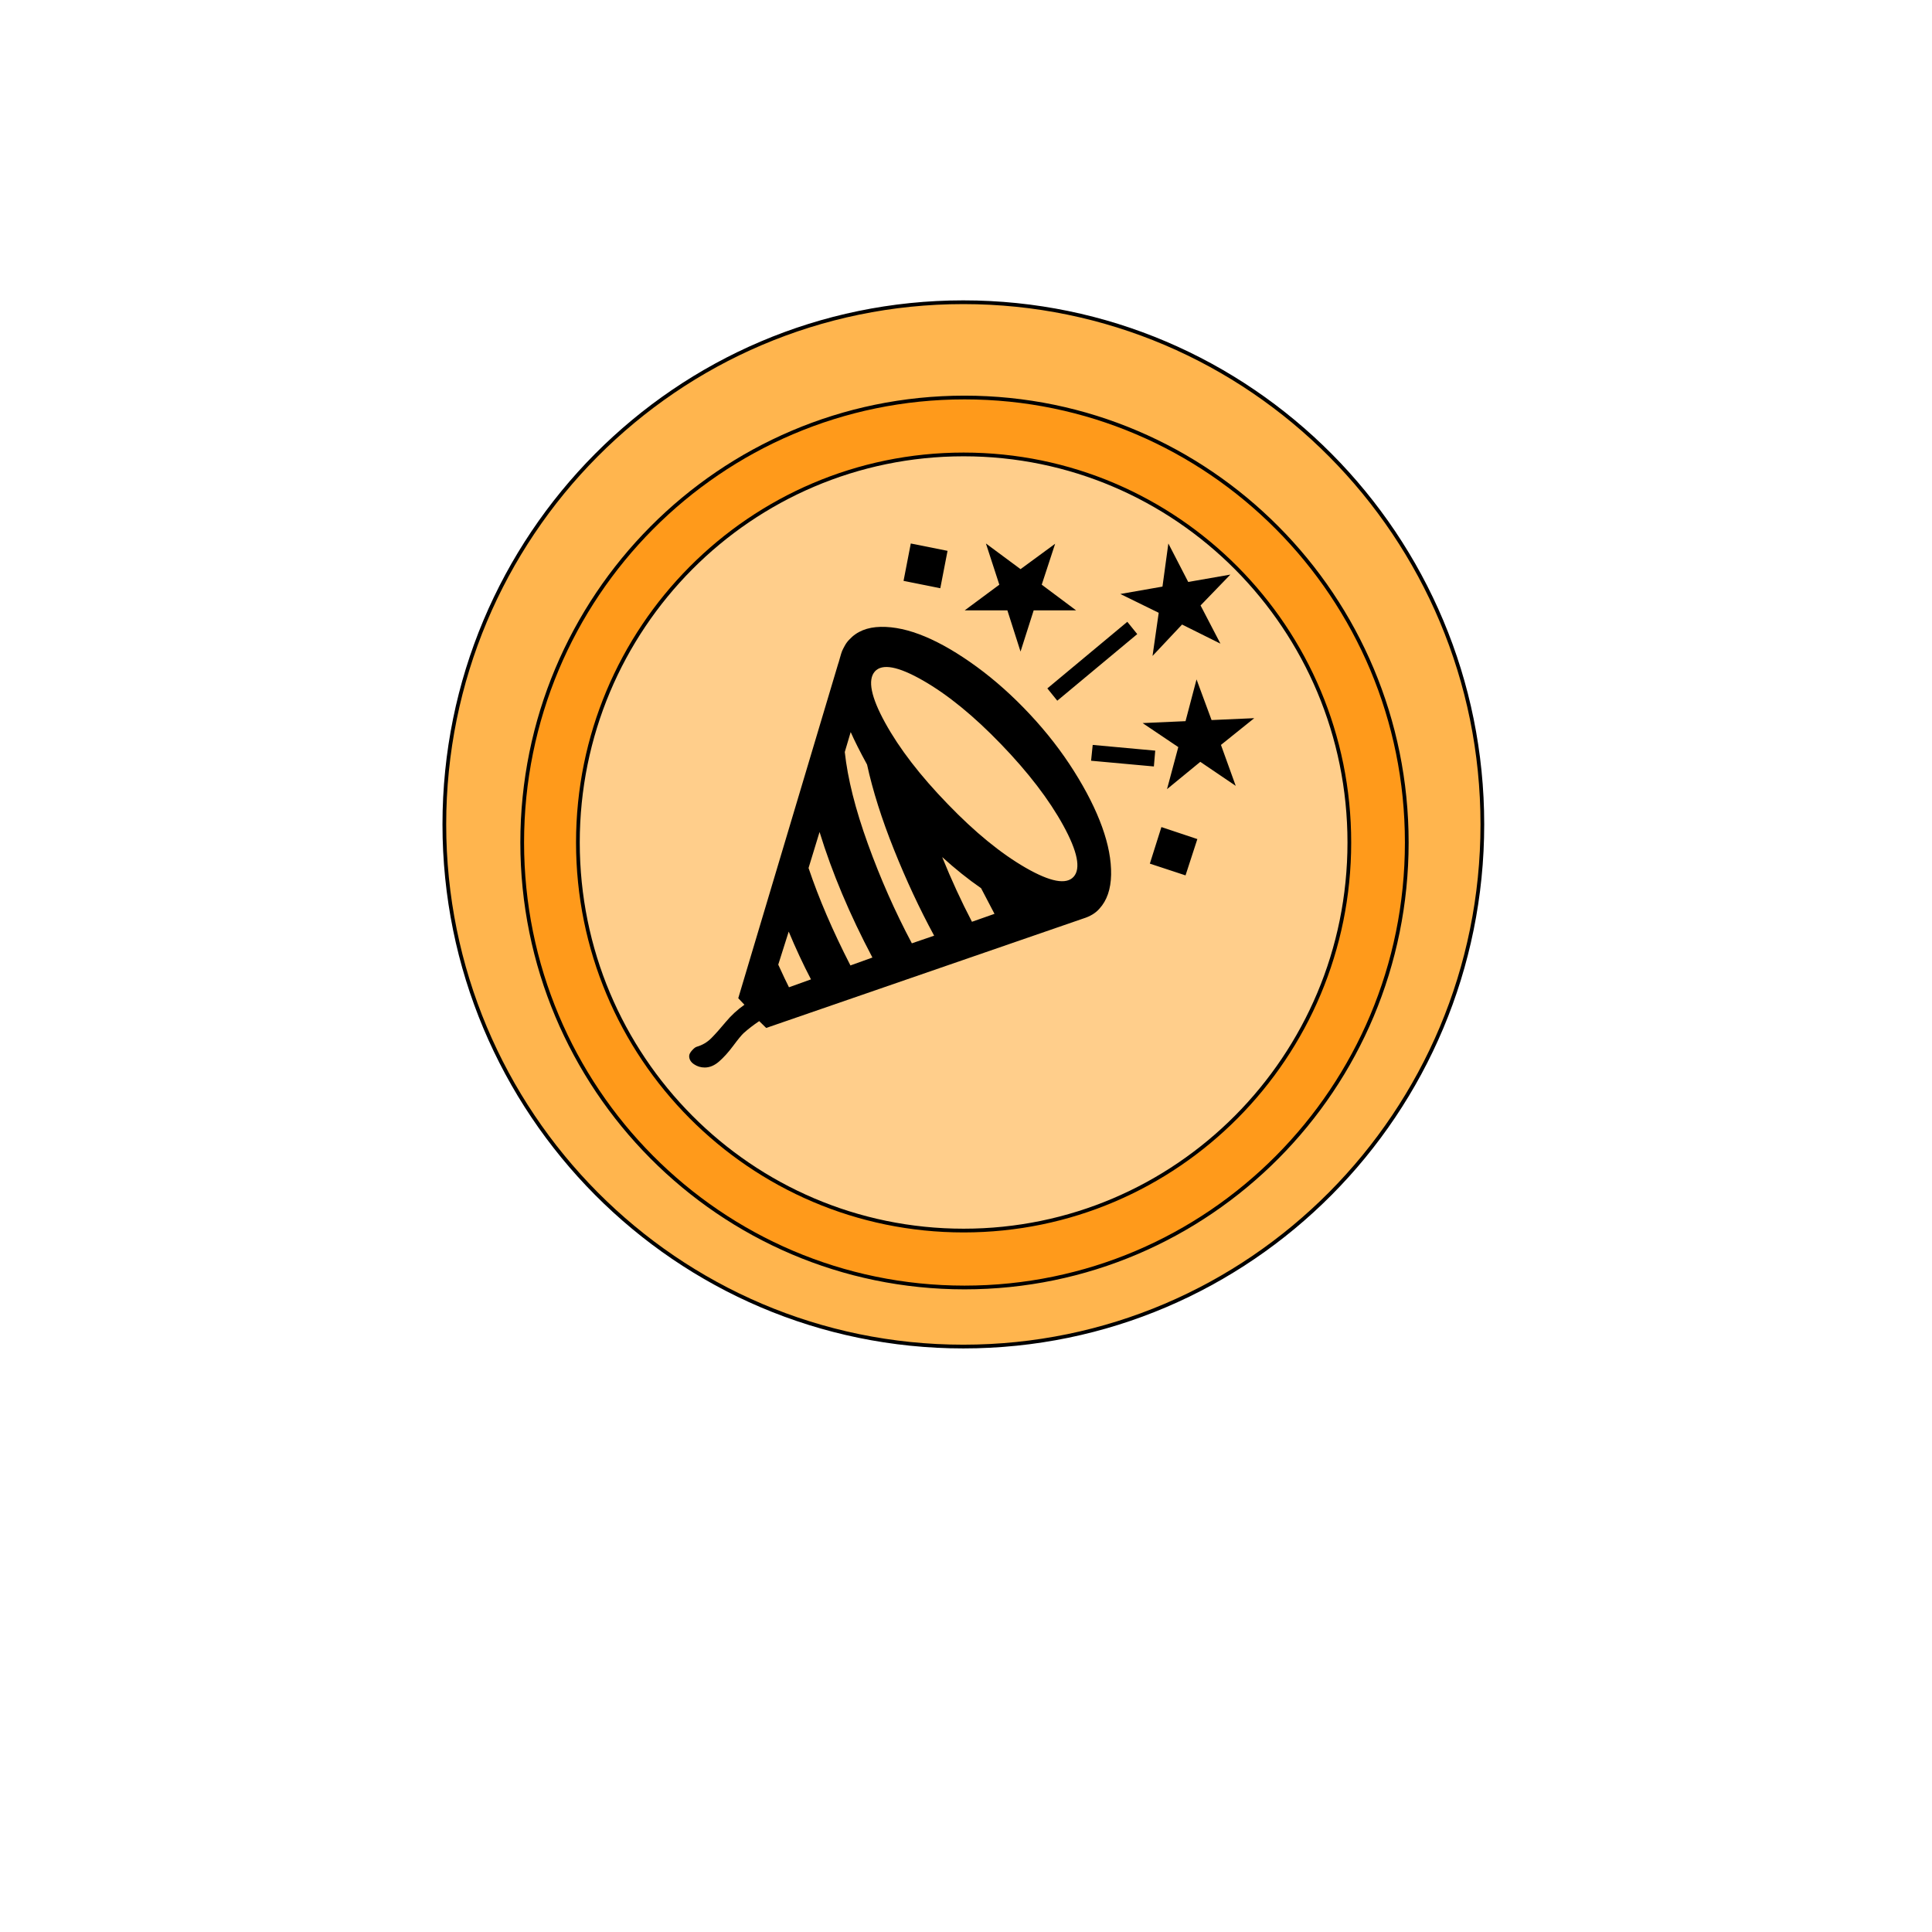 <?xml version="1.0"?>
<svg width="800" height="800" xmlns="http://www.w3.org/2000/svg" xmlns:svg="http://www.w3.org/2000/svg" xmlns:xlink="http://www.w3.org/1999/xlink">
 <defs>
  <clipPath id="clip0_0_1">
   <rect fill="white" height="237" id="svg_1" transform="translate(282 222)" width="237"/>
  </clipPath>
  <symbol height="800" id="svg_11" width="800" xmlns="http://www.w3.org/2000/svg" xmlns:svg="http://www.w3.org/2000/svg" xmlns:xlink="http://www.w3.org/1999/xlink">
   <defs>
    <clipPath id="svg_9">
     <rect fill="none" height="237" id="svg_10" transform="translate(282 222)" width="237"/>
    </clipPath>
    <symbol height="800" id="svg_3" viewBox="0 0 800 800" width="800" xmlns="http://www.w3.org/2000/svg">
     <rect fill="none" height="800" id="svg_8" width="800"/>
     <path d="m399.88,557.77c120.34,0 217.89,-97.55 217.89,-217.89c0,-120.33 -97.55,-217.88 -217.89,-217.88c-120.33,0 -217.88,97.55 -217.88,217.88c0,120.34 97.55,217.89 217.88,217.89z" fill="#FFB54E" id="svg_7" stroke="black" stroke-width="1.56"/>
     <path d="m400.37,533.12c102.54,0 185.67,-83.13 185.67,-185.68c0,-102.55 -83.13,-185.68 -185.67,-185.68c-102.55,0 -185.68,83.13 -185.68,185.68c0,102.55 83.13,185.68 185.68,185.68z" fill="#FF9A1B" id="svg_6" stroke="black" stroke-width="1.56"/>
     <path d="m400,509.37c89.43,0 161.93,-72.5 161.93,-161.93c0,-89.43 -72.5,-161.93 -161.93,-161.93c-89.43,0 -161.93,72.5 -161.93,161.93c0,89.43 72.5,161.93 161.93,161.93z" fill="#FFCE8B" id="svg_5" stroke="black" stroke-width="1.56"/>
     <path d="m427.83,293.96c-7.13,-7.59 -14.57,-14.2 -22.3,-19.82c-7.74,-5.61 -14.98,-9.83 -21.74,-12.64c-6.76,-2.81 -12.95,-4.15 -18.59,-4.04c-5.63,0.11 -10.02,1.88 -13.18,5.3c-0.75,0.75 -1.39,1.61 -1.91,2.56c-0.53,0.95 -0.9,1.69 -1.13,2.22c-0.22,0.53 -0.52,1.48 -0.9,2.85c-0.37,1.36 -0.64,2.24 -0.79,2.62l-41.9,139.4l2.59,2.73c-2.93,2.05 -5.54,4.44 -7.83,7.17c-2.29,2.74 -4.3,4.98 -6.02,6.72c-1.73,1.75 -3.8,2.96 -6.2,3.65c-0.52,0.15 -1.18,0.66 -1.97,1.53c-0.79,0.88 -1.18,1.66 -1.18,2.34c0,1.37 0.67,2.51 2.03,3.42c1.35,0.91 2.85,1.36 4.5,1.36c2.1,0 4.13,-0.85 6.08,-2.56c1.96,-1.71 3.93,-3.89 5.92,-6.55c1.99,-2.66 3.43,-4.4 4.33,-5.24c1.96,-1.74 4.13,-3.41 6.54,-5.01l2.93,2.85l133.14,-45.67c2.93,-0.91 5.18,-2.28 6.76,-4.1c3.15,-3.42 4.78,-8.14 4.9,-14.18c0.11,-6.04 -1.15,-12.68 -3.78,-19.93c-2.63,-7.25 -6.55,-15 -11.77,-23.23c-5.22,-8.24 -11.39,-16.16 -18.53,-23.75zm-12.16,12.42c11.49,11.84 20.22,23.17 26.19,33.99c5.97,10.82 7.41,17.94 4.33,21.36c-3.08,3.41 -9.8,2.16 -20.16,-3.76c-10.36,-5.93 -21.25,-14.77 -32.67,-26.54c-11.56,-11.84 -20.33,-23.16 -26.3,-33.94c-5.97,-10.78 -7.41,-17.92 -4.33,-21.41c3.07,-3.42 9.81,-2.16 20.21,3.76c10.41,5.92 21.31,14.77 32.73,26.54zm-24.67,47.14c5.48,4.94 10.92,9.27 16.33,12.99c0.08,0.15 1.95,3.72 5.63,10.7l-9.46,3.31c-4.5,-8.58 -8.67,-17.58 -12.5,-27zm-38.41,-52.16c1.65,3.72 3.94,8.24 6.87,13.56c2.4,10.93 6.17,22.77 11.32,35.53c5.14,12.76 10.76,24.71 16.84,35.87l-9.35,3.19c-7.06,-13.21 -13.22,-27.05 -18.47,-41.51c-5.26,-14.46 -8.49,-27.24 -9.69,-38.32l2.48,-8.32zm-13.07,41.69c5.26,17.01 12.66,34.47 22.19,52.39l-9.23,3.3c-7.44,-14.43 -13.3,-27.98 -17.58,-40.66l4.62,-15.03zm-12.95,41.57c2.93,6.98 6.04,13.63 9.35,19.93l-9.24,3.3c-1.05,-2.05 -2.55,-5.2 -4.5,-9.45l4.39,-13.78zm82.79,-161.95l5.63,17.19l-14.53,10.71l17.91,0l5.52,17.2l5.52,-17.2l17.8,0l-14.42,-10.71l5.63,-17.08l-14.53,10.59l-14.53,-10.7zm-31.54,0l-3.04,15.6l15.43,3.07l3.04,-15.6l-15.43,-3.07zm101.49,46.92l12.39,-13.1l16.11,7.97l-8.34,-15.94l12.51,-12.87l-17.69,3.07l-8.34,-16.05l-2.47,17.99l-17.69,3.08l16.11,7.85l-2.59,18zm-4.17,28.02l14.98,10.02l-4.73,17.54l13.97,-11.39l14.87,10.02l-6.2,-17.08l13.97,-11.16l-17.91,0.79l-6.31,-16.97l-4.62,17.43l-18.02,0.8zm-6.42,-42.26l-33.57,27.79l4.17,5.13l33.57,-27.79l-4.17,-5.13zm11.72,53.76l-26.25,-2.39l-0.68,6.6l26.36,2.39l0.57,-6.6zm2.59,31.89l-4.85,15.26l14.98,4.9l4.96,-15.15l-15.09,-5.01z" fill="black" id="svg_4"/>
    </symbol>
   </defs>
   <g class="layer">
    <title>Layer 1</title>
    <use id="svg_2" transform="matrix(0.333 0 0 0.333 0 0)" x="0" xlink:href="#svg_3" y="0"/>
   </g>
  </symbol>
 </defs>
 <g class="layer">
  <title>Layer 1</title>
  <use id="svg_12" transform="matrix(2.962 0 0 2.98 4.476 4.082)" x="0" xlink:href="#svg_11" y="0"/>
 </g>
</svg>